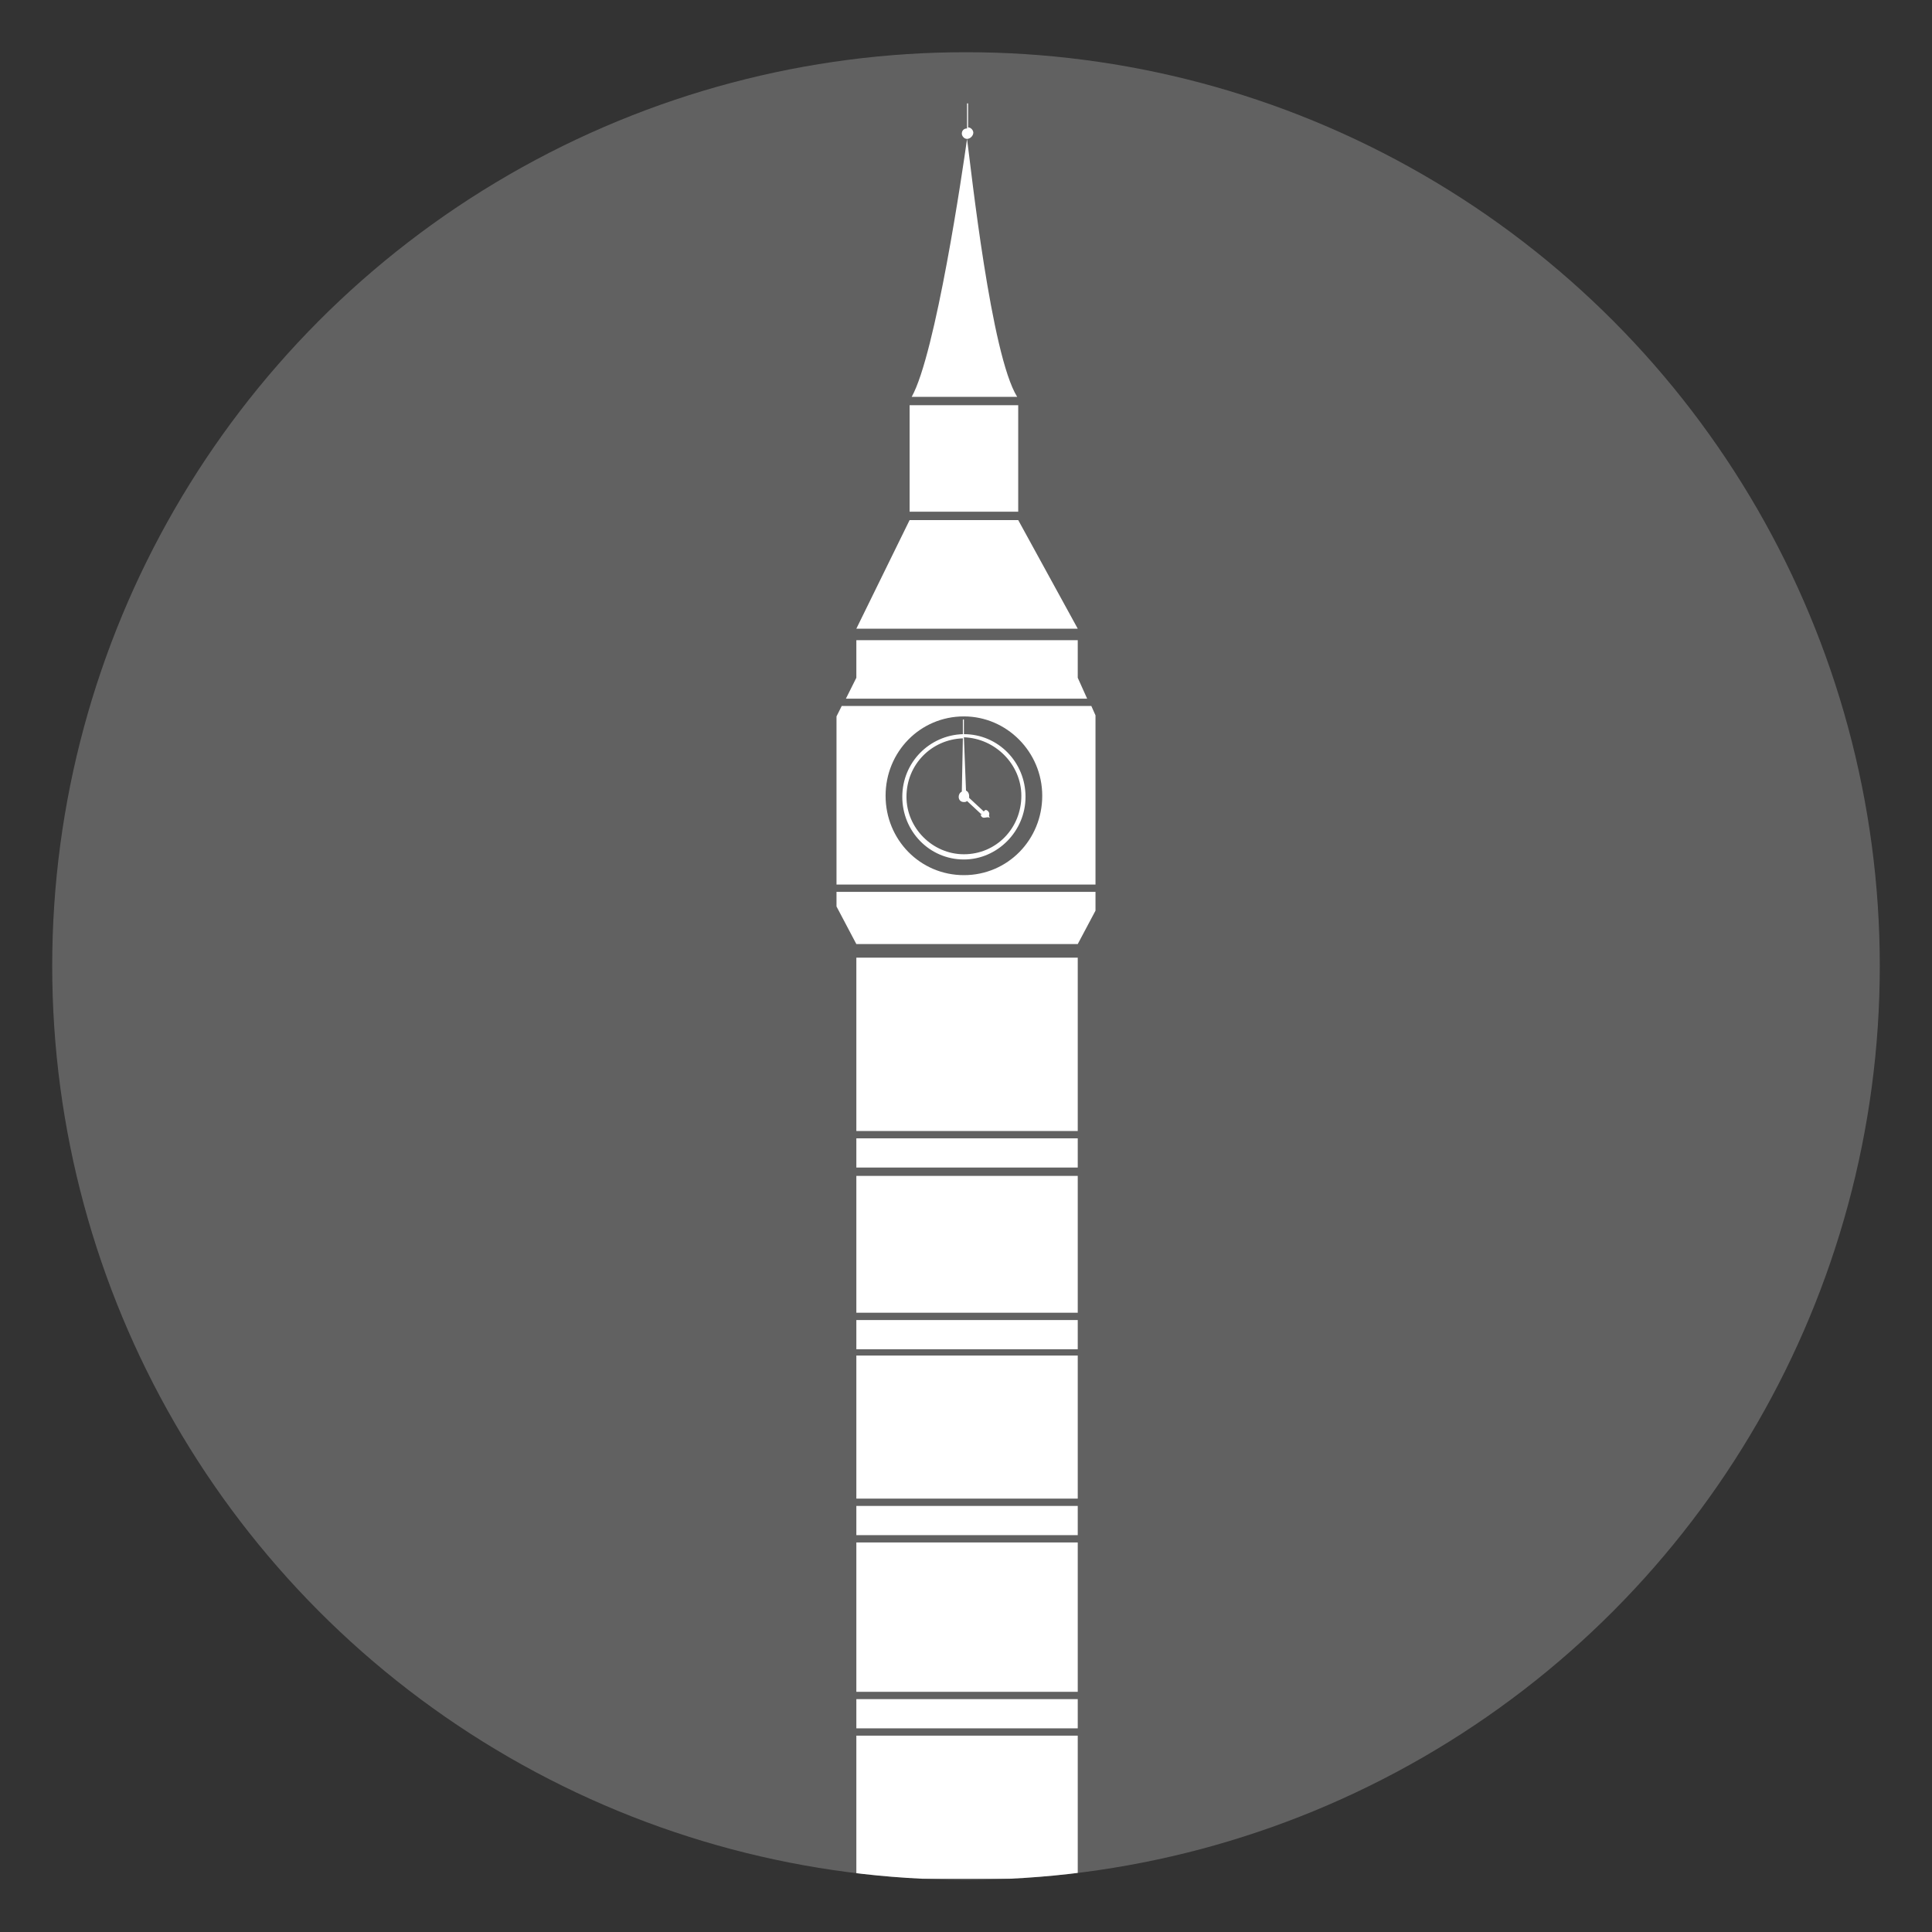<?xml version="1.0" encoding="utf-8"?>
<!-- Generator: Adobe Illustrator 17.1.0, SVG Export Plug-In . SVG Version: 6.00 Build 0)  -->
<!DOCTYPE svg PUBLIC "-//W3C//DTD SVG 1.1//EN" "http://www.w3.org/Graphics/SVG/1.1/DTD/svg11.dtd">
<svg version="1.1" xmlns="http://www.w3.org/2000/svg" xmlns:xlink="http://www.w3.org/1999/xlink" x="0px" y="0px"
	 viewBox="0 0 185 185" enable-background="new 0 0 185 185" xml:space="preserve">
<rect x="0" y="0" width="185" height="185" fill="#333333" stroke="none"/>
<g id="background_circle">
	<circle opacity="0.23" fill="#FFFFFF" cx="92.5" cy="92.5" r="87.5"/>
</g>
<g id="london">
	<g>
		<defs>
			<circle id="SVGID_1_" cx="92.5" cy="92.5" r="87.5"/>
		</defs>
		<clipPath id="SVGID_2_">
			<use xlink:href="#SVGID_1_"  overflow="visible"/>
		</clipPath>
		<path clip-path="url(#SVGID_2_)" fill-rule="evenodd" clip-rule="evenodd" fill="#FFFFFF" d="M103.2,90.4H82l-1.9-3.6v-1.4h24.8
			v1.8L103.2,90.4z M80.1,68.6l0.5-1h23.9l0.4,0.9v16.2H80.1V68.6z M92.3,83.8c4.2,0,7.5-3.4,7.5-7.6c0-4.2-3.4-7.6-7.5-7.6
			c-4.2,0-7.5,3.4-7.5,7.6C84.8,80.4,88.1,83.8,92.3,83.8z M92.2,70.3l0-1.4h0.1l0,1.4c3.3,0,5.9,2.7,5.9,6c0,3.3-2.7,6-5.9,6
			c-3.3,0-5.9-2.7-5.9-6C86.4,73,89,70.4,92.2,70.3z M92.3,81.8c3.1,0,5.5-2.5,5.5-5.6c0-3-2.5-5.5-5.5-5.6l0.2,5.1
			c0.2,0.1,0.3,0.3,0.3,0.5c0,0.1,0,0.2,0,0.2l1.4,1.3c0,0,0,0,0.1-0.1c0.1-0.1,0.3,0,0.4,0.2c0.1,0.2-0.1,0.3,0.1,0.5
			c-0.3-0.1-0.3,0-0.6,0c-0.2,0-0.4-0.3-0.2-0.4C94,78,94,78,94,78l-1.4-1.3c-0.1,0.1-0.2,0.1-0.3,0.1c-0.3,0-0.5-0.2-0.5-0.5
			c0-0.2,0.1-0.4,0.3-0.5l0.1-5.1c-3,0.1-5.4,2.5-5.4,5.6C86.8,79.3,89.3,81.8,92.3,81.8z M82,64.9v-3.6h21.2v3.6l0.9,2H81L82,64.9z
			 M87.1,49.8h10.4l5.7,10.4H82L87.1,49.8z M87.1,38.8h10.4v10.2H87.1V38.8z M92.6,13.3c-0.3,0-0.5-0.3-0.5-0.5
			c0-0.3,0.2-0.5,0.5-0.5V9.9h0.1v2.3c0.3,0,0.5,0.3,0.5,0.5C93.2,13,92.9,13.3,92.6,13.3c0.4,3,2.3,20.7,4.8,24.7H87.3
			C89.6,33.9,92.2,16.2,92.6,13.3z M97.4,38L97.4,38C97.4,38,97.4,38,97.4,38L97.4,38z M103.2,108.3H82V91.7h21.2V108.3z
			 M103.2,111.8H82V109h21.2V111.8z M103.2,125.7H82v-13.1h21.2V125.7z M103.2,129.2H82v-2.8h21.2V129.2z M103.2,143.5H82v-13.7
			h21.2V143.5z M103.2,147H82v-2.8h21.2V147z M103.2,162H82v-14.3h21.2V162z M103.2,165.5H82v-2.8h21.2V165.5z M103.2,179.9H82
			v-13.7h21.2V179.9z"/>
	</g>
</g>
</svg>
